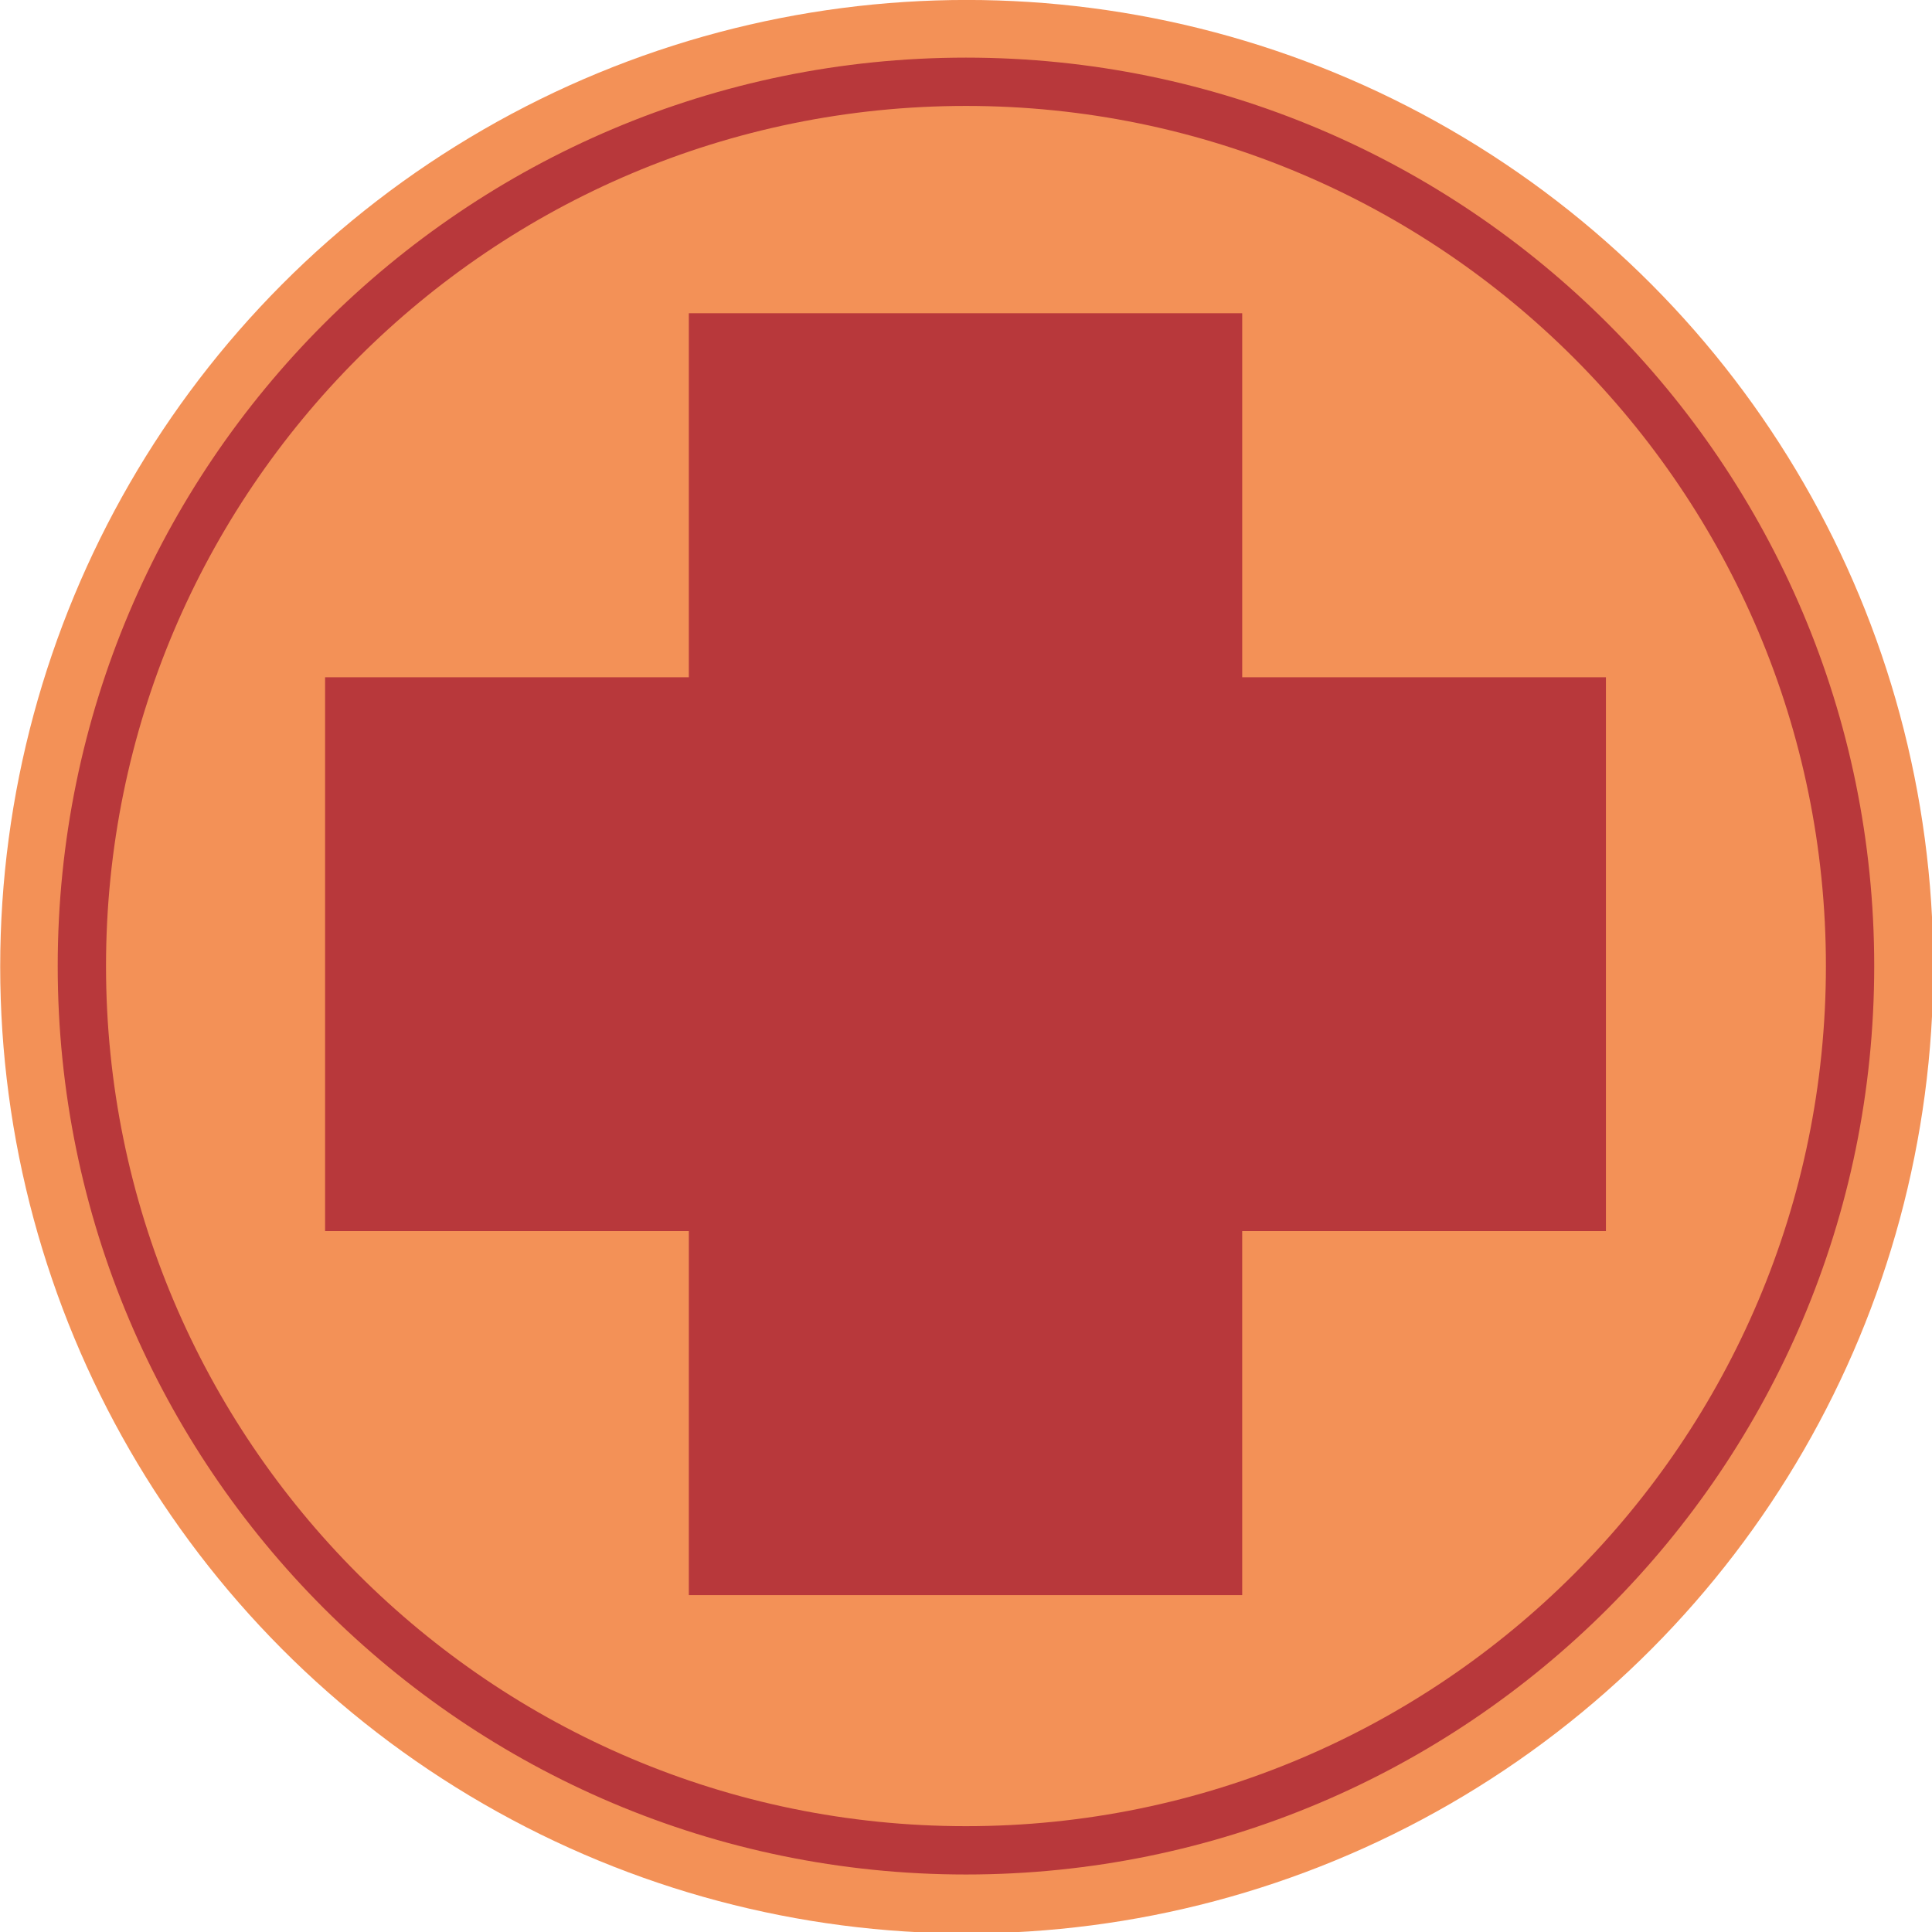 <?xml version="1.0" encoding="UTF-8" standalone="no"?>
<!DOCTYPE svg PUBLIC "-//W3C//DTD SVG 1.1//EN" "http://www.w3.org/Graphics/SVG/1.1/DTD/svg11.dtd">
<svg width="100%" height="100%" viewBox="0 0 540 540" version="1.1" xmlns="http://www.w3.org/2000/svg" xmlns:xlink="http://www.w3.org/1999/xlink" xml:space="preserve" xmlns:serif="http://www.serif.com/" style="fill-rule:evenodd;clip-rule:evenodd;stroke-linejoin:round;stroke-miterlimit:2;">
    <g id="Medic-Emblem" serif:id="Medic Emblem" transform="matrix(0.759,0,0,0.769,65.098,61.686)">
        <g id="Emblem.Circle" transform="matrix(1.64,0,0,1.619,-172.676,-166.071)">
            <g transform="matrix(1.441,0,0,1.441,-214.665,-88.823)">
                <circle cx="336.388" cy="249.046" r="150.612" style="fill:rgb(243,145,87);"/>
            </g>
            <g transform="matrix(2.488,0,0,2.488,-435.928,-344.507)">
                <path d="M283.691,164.981C328.931,164.981 365.661,201.71 365.661,246.951C365.661,292.192 328.931,328.922 283.691,328.922C238.45,328.922 201.72,292.192 201.72,246.951C201.72,201.71 238.45,164.981 283.691,164.981ZM283.691,169.34C326.525,169.34 361.301,204.117 361.301,246.951C361.301,289.786 326.525,324.562 283.691,324.562C240.856,324.562 206.08,289.786 206.08,246.951C206.08,204.117 240.856,169.34 283.691,169.34Z" style="fill:rgb(184,56,59);"/>
            </g>
        </g>
        <g transform="matrix(2.452,-2.422,2.452,2.422,-1153.73,290.094)">
            <path d="M322.442,216.556L363.996,258.11L336.682,285.424L363.996,312.737L322.442,354.291L295.128,326.977L267.815,354.291L226.261,312.737L253.575,285.424L226.261,258.11L267.815,216.556L295.128,243.87L322.442,216.556Z" style="fill:rgb(184,56,59);"/>
        </g>
    </g>
</svg>
